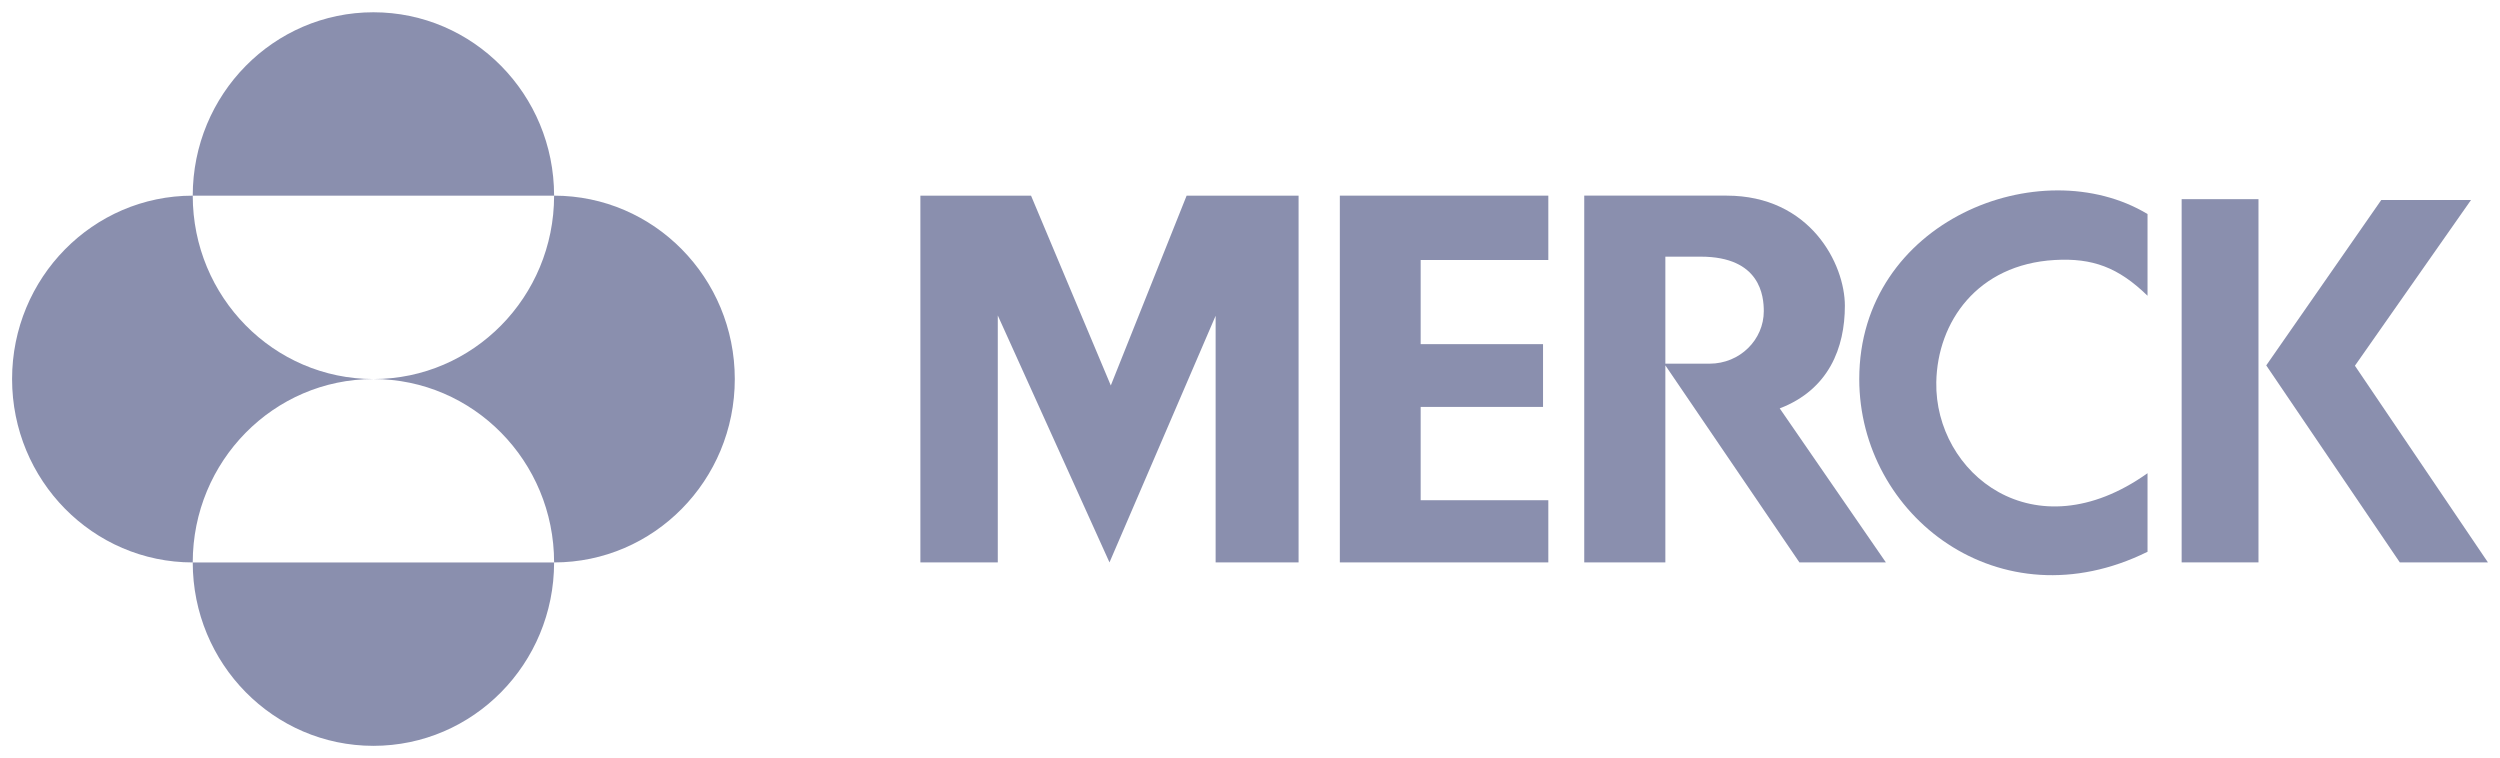 <svg width="155" height="47" viewBox="0 0 155 47" fill="none" xmlns="http://www.w3.org/2000/svg">
<path d="M73.571 12.13H80.512V34.869H75.369V19.577L68.788 34.869L61.863 19.558V34.869H57.064V12.13H63.924L68.87 23.899L73.571 12.13Z" fill="#8A8FAE"/>
<path d="M83.07 12.13V34.869H95.996V31.014H88.081V25.229H95.668V21.337H88.081V16.12H95.996V12.13H83.07Z" fill="#8A8FAE"/>
<path d="M115.274 23.503C115.274 31.968 123.977 38.741 133.147 34.21V29.339C126.091 34.356 119.949 29.327 120.05 23.698C120.118 19.956 122.595 16.398 127.387 16.12C129.743 15.984 131.339 16.579 133.147 18.336V13.27C126.521 9.284 115.274 13.671 115.274 23.503Z" fill="#8A8FAE"/>
<path d="M135.262 34.868H140.026V12.348H135.262V34.868Z" fill="#8A8FAE"/>
<path d="M146.005 22.675L153.204 12.398H147.64L140.507 22.655L148.788 34.868H154.252L146.005 22.675Z" fill="#8A8FAE"/>
<path d="M98.223 12.129V34.868H103.252V22.652L111.563 34.868H116.924L110.343 25.32C113.393 24.15 114.382 21.554 114.382 18.96C114.382 16.368 112.239 12.129 107.045 12.129H98.223ZM103.252 15.913H105.446C109.157 15.913 109.355 18.376 109.355 19.295C109.355 21.052 107.887 22.548 105.991 22.548H103.252V15.913Z" fill="#8A8FAE"/>
<path d="M11.95 12.131C11.95 5.851 16.966 0.761 23.152 0.761C29.34 0.761 34.354 5.851 34.354 12.131H11.95ZM11.95 34.871C11.95 28.592 16.966 23.501 23.152 23.501C16.966 23.501 11.95 18.411 11.95 12.131C5.764 12.131 0.749 17.221 0.749 23.501C0.749 29.782 5.764 34.871 11.95 34.871ZM11.95 34.871C11.95 41.152 16.966 46.242 23.152 46.242C29.34 46.242 34.354 41.152 34.354 34.871H11.95ZM23.152 23.501C29.34 23.501 34.354 28.592 34.354 34.871C40.541 34.871 45.557 29.782 45.557 23.501C45.557 17.221 40.541 12.131 34.354 12.131C34.354 18.411 29.34 23.501 23.152 23.501Z" fill="#8A8FAE"/>
</svg>
